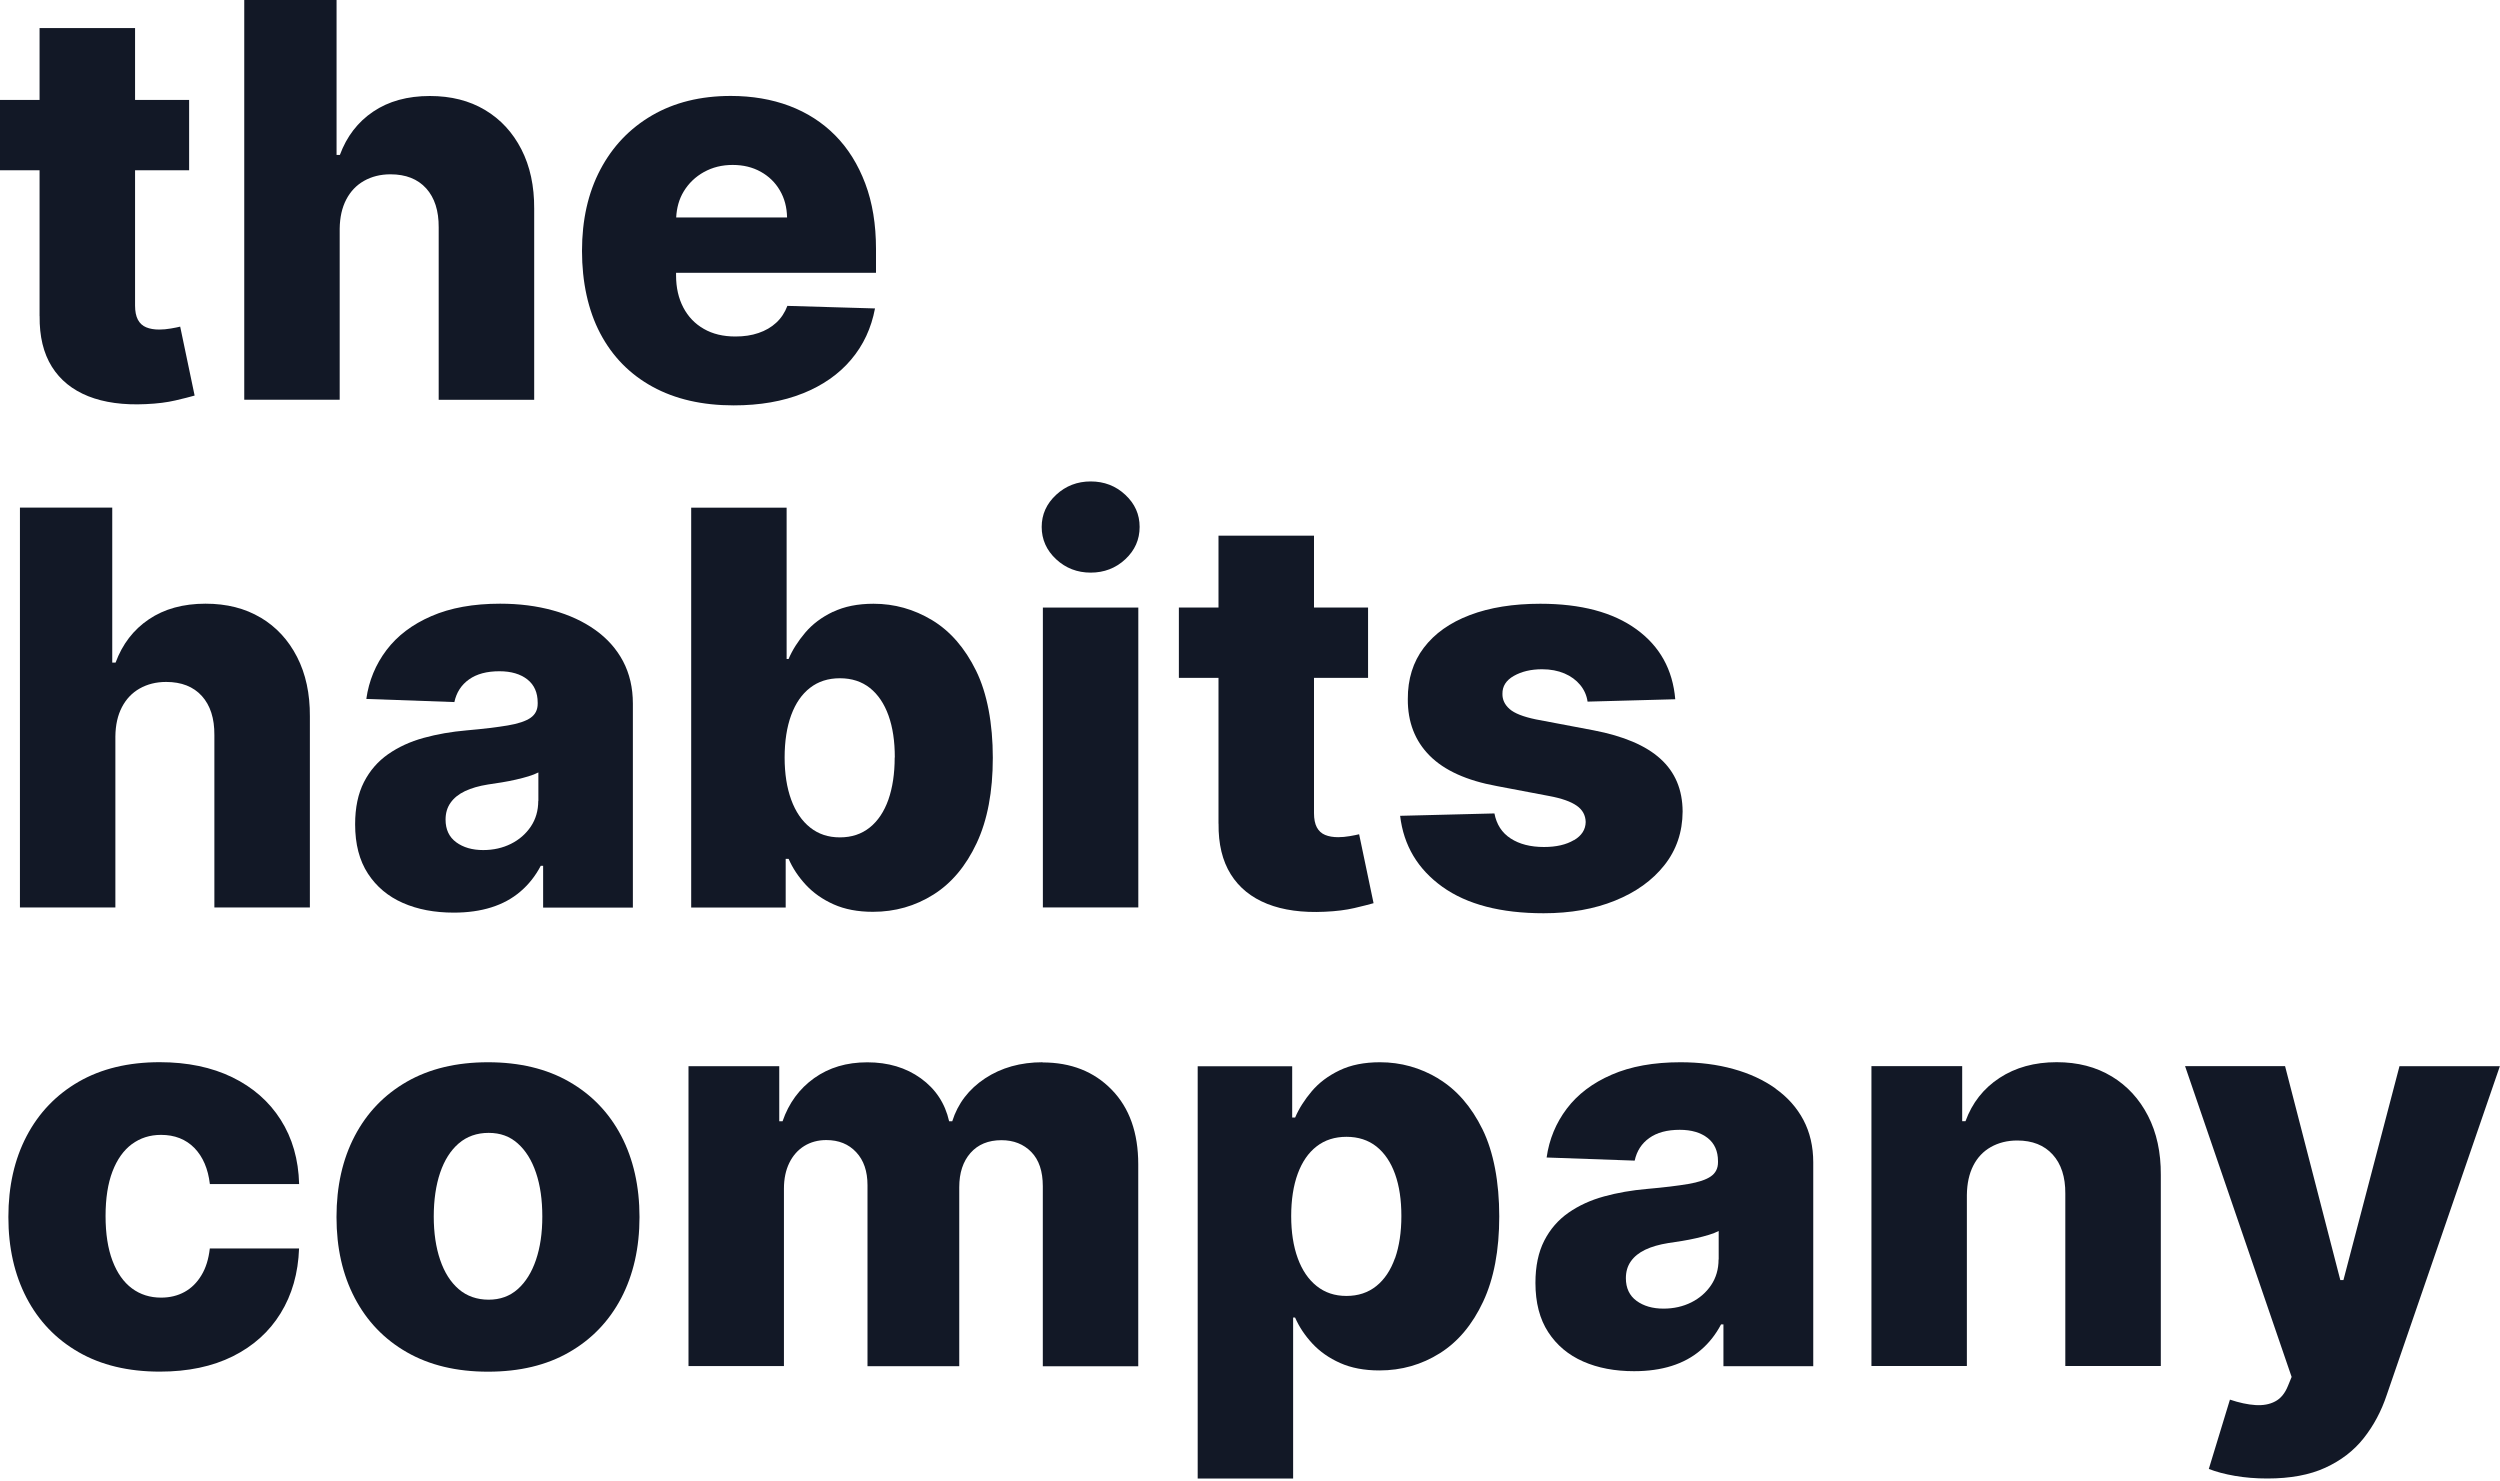 <svg width="400" height="237" viewBox="0 0 400 237" fill="none" xmlns="http://www.w3.org/2000/svg">
<path d="M6.34 50.57C6.3 53.82 6.95 56.51 8.29 58.66C9.63 60.81 11.58 62.38 14.13 63.4C16.68 64.41 19.75 64.83 23.33 64.66C25.16 64.58 26.74 64.38 28.06 64.07C29.38 63.76 30.41 63.5 31.14 63.29L28.83 52.26C28.5 52.35 28 52.44 27.34 52.56C26.69 52.67 26.07 52.73 25.48 52.73C24.67 52.73 23.97 52.61 23.39 52.37C22.81 52.13 22.37 51.73 22.06 51.15C21.76 50.58 21.61 49.83 21.61 48.89V27.24H30.26V15.99H21.61V4.49H6.33V15.99H-0.01V27.24H6.33V50.57H6.34Z" fill="#121826"/>
<path d="M54.35 36.61C54.37 34.78 54.72 33.22 55.4 31.92C56.08 30.62 57.02 29.63 58.24 28.94C59.46 28.25 60.87 27.89 62.47 27.89C64.93 27.89 66.83 28.64 68.19 30.14C69.54 31.64 70.21 33.72 70.19 36.39V63.97H85.47V33.39C85.49 29.77 84.81 26.6 83.42 23.89C82.03 21.18 80.09 19.08 77.59 17.59C75.09 16.1 72.16 15.36 68.78 15.36C65.2 15.36 62.18 16.19 59.71 17.86C57.24 19.52 55.47 21.84 54.38 24.79H53.85V-0.01H39.08V63.96H54.35V36.6V36.61Z" fill="#121826"/>
<path d="M128.44 62.95C131.63 61.67 134.21 59.87 136.17 57.55C138.14 55.23 139.41 52.49 140 49.35L125.98 48.94C125.58 50 124.99 50.9 124.2 51.63C123.41 52.36 122.46 52.91 121.36 53.28C120.26 53.66 119.03 53.84 117.67 53.84C115.71 53.84 114.03 53.44 112.61 52.62C111.19 51.81 110.1 50.67 109.33 49.2C108.56 47.73 108.17 46.02 108.17 44.06V43.65H140.16V39.84C140.16 35.9 139.59 32.41 138.44 29.36C137.29 26.31 135.69 23.74 133.63 21.66C131.57 19.58 129.12 18.01 126.29 16.94C123.46 15.88 120.33 15.35 116.92 15.35C112.09 15.35 107.89 16.39 104.33 18.46C100.77 20.53 98.01 23.42 96.05 27.14C94.09 30.86 93.12 35.19 93.12 40.15C93.12 45.11 94.09 49.65 96.04 53.35C97.99 57.05 100.78 59.89 104.41 61.88C108.04 63.87 112.37 64.86 117.39 64.86C121.57 64.86 125.26 64.22 128.45 62.94L128.44 62.95ZM112.63 27.53C113.98 26.77 115.51 26.39 117.22 26.39C118.93 26.39 120.4 26.75 121.7 27.47C123 28.19 124.03 29.18 124.77 30.45C125.52 31.72 125.9 33.17 125.93 34.79H108.19C108.27 33.25 108.65 31.85 109.4 30.62C110.19 29.32 111.26 28.29 112.62 27.53H112.63Z" fill="#121826"/>
<path d="M41.7 98.82C39.2 97.33 36.27 96.59 32.89 96.59C29.31 96.59 26.29 97.42 23.82 99.09C21.35 100.75 19.58 103.07 18.49 106.02H17.96V81.22H3.19V145.19H18.46V117.83C18.48 116 18.83 114.44 19.51 113.14C20.19 111.84 21.13 110.85 22.35 110.16C23.57 109.47 24.98 109.11 26.58 109.11C29.04 109.11 30.94 109.86 32.3 111.36C33.65 112.86 34.32 114.94 34.3 117.61V145.19H49.58V114.61C49.6 110.99 48.92 107.82 47.53 105.11C46.14 102.4 44.2 100.3 41.7 98.81V98.82Z" fill="#121826"/>
<path d="M101.26 145.19V112.58C101.26 110.04 100.73 107.78 99.69 105.8C98.64 103.82 97.15 102.15 95.24 100.79C93.33 99.43 91.07 98.38 88.49 97.67C85.91 96.95 83.09 96.59 80.03 96.59C75.74 96.59 72.07 97.25 69.02 98.58C65.97 99.9 63.58 101.71 61.84 104.01C60.1 106.31 59.02 108.92 58.61 111.83L72.7 112.33C73.03 110.79 73.81 109.58 75.04 108.71C76.27 107.83 77.89 107.4 79.91 107.4C81.78 107.4 83.27 107.84 84.38 108.71C85.48 109.58 86.03 110.82 86.03 112.43V112.59C86.03 113.57 85.65 114.32 84.89 114.85C84.13 115.38 82.91 115.79 81.25 116.07C79.59 116.35 77.39 116.62 74.66 116.86C72.22 117.07 69.93 117.47 67.79 118.06C65.64 118.65 63.75 119.52 62.1 120.67C60.46 121.82 59.17 123.3 58.23 125.14C57.29 126.98 56.82 129.22 56.82 131.89C56.82 135.06 57.5 137.68 58.87 139.78C60.24 141.88 62.1 143.43 64.46 144.47C66.82 145.51 69.54 146.02 72.6 146.02C74.83 146.02 76.83 145.74 78.61 145.18C80.39 144.62 81.94 143.78 83.26 142.65C84.58 141.53 85.67 140.15 86.52 138.53H86.9V145.22H101.27L101.26 145.19ZM86.12 128.14C86.12 129.7 85.72 131.07 84.93 132.25C84.14 133.42 83.08 134.35 81.76 135.01C80.44 135.67 78.95 136.01 77.31 136.01C75.56 136.01 74.12 135.59 72.99 134.76C71.86 133.93 71.29 132.72 71.29 131.14C71.29 130.1 71.55 129.2 72.09 128.44C72.62 127.68 73.39 127.06 74.4 126.58C75.41 126.1 76.63 125.75 78.07 125.52C78.78 125.42 79.52 125.3 80.29 125.18C81.06 125.05 81.81 124.91 82.54 124.74C83.27 124.57 83.94 124.4 84.56 124.21C85.17 124.02 85.7 123.82 86.14 123.59V128.15L86.12 128.14Z" fill="#121826"/>
<path d="M133.27 97.89C131.47 98.75 129.99 99.86 128.84 101.22C127.69 102.58 126.79 103.98 126.17 105.44H125.86V81.23H110.59V145.2H125.71V137.42H126.18C126.82 138.9 127.74 140.28 128.94 141.58C130.14 142.87 131.62 143.91 133.39 144.7C135.16 145.49 137.25 145.89 139.67 145.89C143.21 145.89 146.43 144.97 149.34 143.14C152.25 141.31 154.55 138.56 156.27 134.89C157.99 131.22 158.85 126.68 158.85 121.24C158.85 115.8 157.96 110.95 156.17 107.31C154.38 103.67 152.03 100.97 149.13 99.22C146.22 97.47 143.11 96.6 139.77 96.6C137.25 96.6 135.09 97.03 133.29 97.9L133.27 97.89ZM143.15 121.2C143.15 123.78 142.81 126.03 142.14 127.95C141.46 129.86 140.47 131.35 139.16 132.4C137.85 133.45 136.26 133.98 134.38 133.98C132.5 133.98 130.94 133.45 129.62 132.4C128.3 131.35 127.29 129.87 126.59 127.95C125.89 126.03 125.54 123.78 125.54 121.2C125.54 118.62 125.89 116.32 126.59 114.42C127.29 112.52 128.29 111.07 129.61 110.05C130.92 109.03 132.51 108.52 134.39 108.52C136.27 108.52 137.88 109.04 139.19 110.08C140.49 111.12 141.48 112.59 142.16 114.48C142.84 116.38 143.17 118.61 143.17 121.19L143.15 121.2Z" fill="#121826"/>
<path d="M174.51 77.03C172.37 77.03 170.52 77.74 168.98 79.17C167.44 80.6 166.67 82.31 166.67 84.31C166.67 86.31 167.44 88.05 168.98 89.48C170.52 90.91 172.37 91.62 174.51 91.62C176.65 91.62 178.52 90.91 180.05 89.48C181.58 88.05 182.34 86.33 182.34 84.31C182.34 82.29 181.58 80.6 180.05 79.17C178.52 77.74 176.67 77.03 174.51 77.03Z" fill="#121826"/>
<path d="M182.13 97.21H166.86V145.19H182.13V97.21Z" fill="#121826"/>
<path d="M194.97 131.79C194.93 135.04 195.58 137.73 196.92 139.88C198.26 142.03 200.21 143.6 202.76 144.62C205.31 145.63 208.38 146.05 211.96 145.88C213.79 145.8 215.37 145.6 216.69 145.29C218.01 144.98 219.04 144.72 219.77 144.51L217.46 133.48C217.13 133.57 216.63 133.66 215.97 133.78C215.32 133.89 214.7 133.95 214.11 133.95C213.3 133.95 212.6 133.83 212.02 133.59C211.44 133.35 211 132.95 210.69 132.37C210.39 131.8 210.24 131.05 210.24 130.11V108.46H218.89V97.21H210.24V85.71H194.96V97.21H188.62V108.46H194.96V131.79H194.97Z" fill="#121826"/>
<path d="M251.82 134.42C250.59 135.15 249 135.52 247.04 135.52C244.87 135.52 243.1 135.06 241.7 134.15C240.3 133.24 239.44 131.9 239.11 130.15L224.02 130.53C224.58 135.28 226.84 139.06 230.78 141.89C234.72 144.71 240.13 146.12 246.98 146.12C251.27 146.12 255.08 145.45 258.41 144.1C261.74 142.75 264.37 140.87 266.3 138.43C268.23 135.99 269.2 133.13 269.22 129.84C269.2 126.34 268.02 123.53 265.67 121.41C263.33 119.28 259.76 117.77 254.97 116.85L245.73 115.1C243.71 114.68 242.31 114.13 241.53 113.44C240.75 112.75 240.37 111.94 240.39 111.01C240.37 109.8 240.98 108.84 242.22 108.14C243.46 107.44 244.96 107.08 246.73 107.08C248.08 107.08 249.27 107.31 250.31 107.75C251.35 108.19 252.18 108.81 252.83 109.59C253.47 110.37 253.87 111.26 254.01 112.26L268.04 111.88C267.64 107.13 265.57 103.4 261.82 100.68C258.07 97.96 252.95 96.6 246.45 96.6C242.12 96.6 238.36 97.2 235.18 98.41C231.99 99.62 229.54 101.36 227.81 103.64C226.08 105.92 225.23 108.67 225.25 111.87C225.23 115.54 226.4 118.55 228.75 120.91C231.1 123.27 234.68 124.89 239.49 125.77L247.86 127.36C249.86 127.73 251.33 128.25 252.27 128.91C253.21 129.56 253.68 130.43 253.71 131.52C253.69 132.73 253.07 133.7 251.84 134.43L251.82 134.42Z" fill="#121826"/>
<path d="M21.11 183.06C22.44 182.07 23.99 181.58 25.77 181.58C27.95 181.58 29.73 182.28 31.1 183.67C32.46 185.07 33.29 186.99 33.58 189.45H47.86C47.76 185.52 46.77 182.08 44.91 179.16C43.05 176.23 40.46 173.97 37.16 172.36C33.86 170.76 29.99 169.95 25.55 169.95C20.53 169.95 16.22 170.99 12.6 173.07C8.99 175.15 6.21 178.05 4.26 181.77C2.31 185.49 1.34 189.8 1.34 194.72C1.34 199.64 2.31 203.92 4.24 207.64C6.18 211.36 8.95 214.26 12.57 216.34C16.18 218.42 20.52 219.46 25.58 219.46C30.08 219.46 33.97 218.64 37.25 217.01C40.53 215.37 43.08 213.08 44.9 210.12C46.72 207.16 47.71 203.71 47.85 199.75H33.57C33.38 201.44 32.94 202.87 32.23 204.04C31.52 205.22 30.62 206.11 29.53 206.71C28.44 207.31 27.18 207.62 25.77 207.62C24 207.62 22.44 207.13 21.11 206.14C19.78 205.15 18.74 203.68 18 201.73C17.26 199.78 16.89 197.4 16.89 194.56C16.89 191.72 17.26 189.35 18 187.42C18.74 185.49 19.78 184.04 21.11 183.05V183.06Z" fill="#121826"/>
<path d="M91.06 173.07C87.45 171 83.12 169.96 78.08 169.96C73.04 169.96 68.71 171 65.1 173.07C61.49 175.14 58.71 178.03 56.76 181.75C54.81 185.47 53.84 189.79 53.84 194.73C53.84 199.67 54.81 203.96 56.76 207.68C58.71 211.4 61.48 214.29 65.1 216.36C68.71 218.43 73.04 219.47 78.08 219.47C83.12 219.47 87.45 218.44 91.06 216.36C94.67 214.29 97.45 211.39 99.4 207.68C101.34 203.96 102.32 199.64 102.32 194.73C102.32 189.82 101.34 185.47 99.4 181.75C97.45 178.03 94.67 175.14 91.06 173.07ZM85.76 201.57C85.08 203.57 84.11 205.13 82.84 206.26C81.57 207.39 80.02 207.95 78.18 207.95C76.34 207.95 74.69 207.39 73.39 206.26C72.09 205.14 71.1 203.58 70.42 201.57C69.74 199.57 69.4 197.26 69.4 194.64C69.4 192.02 69.74 189.64 70.42 187.64C71.1 185.64 72.08 184.08 73.39 182.95C74.69 181.83 76.29 181.26 78.18 181.26C80.07 181.26 81.57 181.82 82.84 182.95C84.11 184.08 85.08 185.63 85.76 187.64C86.44 189.65 86.77 191.97 86.77 194.64C86.77 197.31 86.43 199.58 85.76 201.57Z" fill="#121826"/>
<path d="M166.83 169.96C163.29 169.96 160.22 170.82 157.61 172.54C155.01 174.26 153.26 176.55 152.36 179.4H151.86C151.21 176.53 149.7 174.24 147.33 172.53C144.96 170.82 142.1 169.97 138.77 169.97C135.44 169.97 132.65 170.81 130.27 172.5C127.9 174.19 126.21 176.49 125.21 179.4H124.68V170.59H110.16V218.57H125.43V190.18C125.43 188.6 125.72 187.22 126.29 186.06C126.86 184.9 127.66 183.99 128.68 183.36C129.7 182.73 130.88 182.41 132.21 182.41C134.19 182.41 135.78 183.05 136.99 184.35C138.2 185.64 138.8 187.4 138.8 189.63V218.59H153.48V189.95C153.48 187.66 154.08 185.83 155.28 184.47C156.48 183.11 158.13 182.43 160.23 182.43C162.18 182.43 163.78 183.06 165.01 184.32C166.24 185.58 166.85 187.41 166.85 189.8V218.6H182.12V186.3C182.12 181.24 180.71 177.26 177.87 174.35C175.04 171.44 171.35 169.99 166.81 169.99L166.83 169.96Z" fill="#121826"/>
<path d="M230.16 172.58C227.25 170.83 224.14 169.96 220.8 169.96C218.28 169.96 216.12 170.39 214.32 171.26C212.52 172.12 211.04 173.23 209.89 174.59C208.74 175.95 207.84 177.35 207.22 178.81H206.75V170.6H191.63V236.57H206.9V210.8H207.21C207.85 212.28 208.77 213.66 209.97 214.96C211.17 216.25 212.65 217.29 214.42 218.08C216.19 218.87 218.28 219.27 220.7 219.27C224.24 219.27 227.46 218.35 230.37 216.52C233.28 214.69 235.58 211.94 237.3 208.27C239.02 204.6 239.88 200.06 239.88 194.62C239.88 189.18 238.99 184.33 237.2 180.69C235.41 177.05 233.06 174.35 230.16 172.6V172.58ZM223.19 201.32C222.51 203.23 221.52 204.72 220.21 205.77C218.9 206.82 217.31 207.35 215.43 207.35C213.55 207.35 211.99 206.82 210.67 205.77C209.35 204.72 208.34 203.24 207.64 201.32C206.94 199.4 206.59 197.15 206.59 194.57C206.59 191.99 206.94 189.69 207.64 187.79C208.34 185.89 209.34 184.44 210.66 183.42C211.97 182.4 213.56 181.89 215.44 181.89C217.32 181.89 218.93 182.41 220.24 183.45C221.54 184.49 222.53 185.96 223.21 187.85C223.89 189.75 224.22 191.98 224.22 194.56C224.22 197.14 223.88 199.39 223.21 201.31L223.19 201.32Z" fill="#121826"/>
<path d="M284.09 174.16C282.18 172.8 279.92 171.75 277.34 171.04C274.76 170.32 271.94 169.96 268.88 169.96C264.59 169.96 260.92 170.62 257.87 171.95C254.82 173.27 252.43 175.08 250.69 177.38C248.95 179.68 247.87 182.29 247.46 185.2L261.55 185.7C261.88 184.16 262.66 182.95 263.89 182.08C265.12 181.2 266.74 180.77 268.76 180.77C270.63 180.77 272.12 181.21 273.23 182.08C274.33 182.95 274.88 184.19 274.88 185.8V185.96C274.88 186.94 274.5 187.69 273.74 188.22C272.98 188.75 271.76 189.16 270.1 189.44C268.44 189.72 266.24 189.99 263.51 190.23C261.07 190.44 258.78 190.84 256.64 191.43C254.49 192.02 252.6 192.89 250.95 194.04C249.31 195.19 248.02 196.67 247.08 198.51C246.14 200.35 245.67 202.59 245.67 205.26C245.67 208.43 246.35 211.05 247.72 213.15C249.09 215.25 250.95 216.8 253.31 217.84C255.67 218.88 258.39 219.39 261.45 219.39C263.68 219.39 265.68 219.11 267.46 218.55C269.24 217.99 270.79 217.15 272.11 216.02C273.43 214.9 274.52 213.52 275.37 211.9H275.75V218.59H290.12V185.98C290.12 183.44 289.59 181.18 288.55 179.2C287.5 177.22 286.01 175.55 284.1 174.19L284.09 174.16ZM274.97 201.51C274.97 203.07 274.57 204.44 273.78 205.62C272.99 206.79 271.93 207.72 270.61 208.38C269.29 209.04 267.8 209.38 266.16 209.38C264.41 209.38 262.97 208.96 261.84 208.13C260.71 207.3 260.14 206.09 260.14 204.51C260.14 203.47 260.4 202.57 260.94 201.81C261.47 201.05 262.24 200.43 263.25 199.95C264.26 199.47 265.48 199.12 266.92 198.89C267.63 198.79 268.37 198.67 269.14 198.55C269.91 198.42 270.66 198.28 271.39 198.11C272.12 197.94 272.79 197.77 273.41 197.58C274.02 197.39 274.55 197.19 274.99 196.96V201.52L274.97 201.51Z" fill="#121826"/>
<path d="M337.86 172.22C335.37 170.71 332.44 169.95 329.07 169.95C325.53 169.95 322.48 170.79 319.92 172.47C317.36 174.15 315.55 176.45 314.48 179.39H313.95V170.58H299.43V218.56H314.7V191.2C314.72 189.37 315.06 187.81 315.72 186.51C316.38 185.21 317.31 184.22 318.53 183.53C319.75 182.84 321.16 182.48 322.76 182.48C325.18 182.48 327.07 183.23 328.43 184.73C329.79 186.23 330.47 188.31 330.45 190.98V218.56H345.73V187.98C345.75 184.38 345.07 181.23 343.68 178.53C342.29 175.83 340.36 173.73 337.87 172.22H337.86Z" fill="#121826"/>
<path d="M383.92 170.58L374.95 204.81H374.45L365.61 170.58H349.61L366.66 220.31L366.07 221.75C365.59 222.94 364.91 223.77 364.02 224.23C363.14 224.7 362.08 224.89 360.86 224.81C359.64 224.73 358.28 224.44 356.79 223.94L353.41 235.03C354.58 235.49 355.97 235.86 357.59 236.14C359.21 236.42 360.94 236.56 362.78 236.56C366.45 236.56 369.53 235.99 372.04 234.84C374.55 233.69 376.6 232.12 378.19 230.11C379.78 228.1 381.02 225.78 381.89 223.16L399.98 170.59H383.9L383.92 170.58Z" fill="#121826"/>
</svg>

